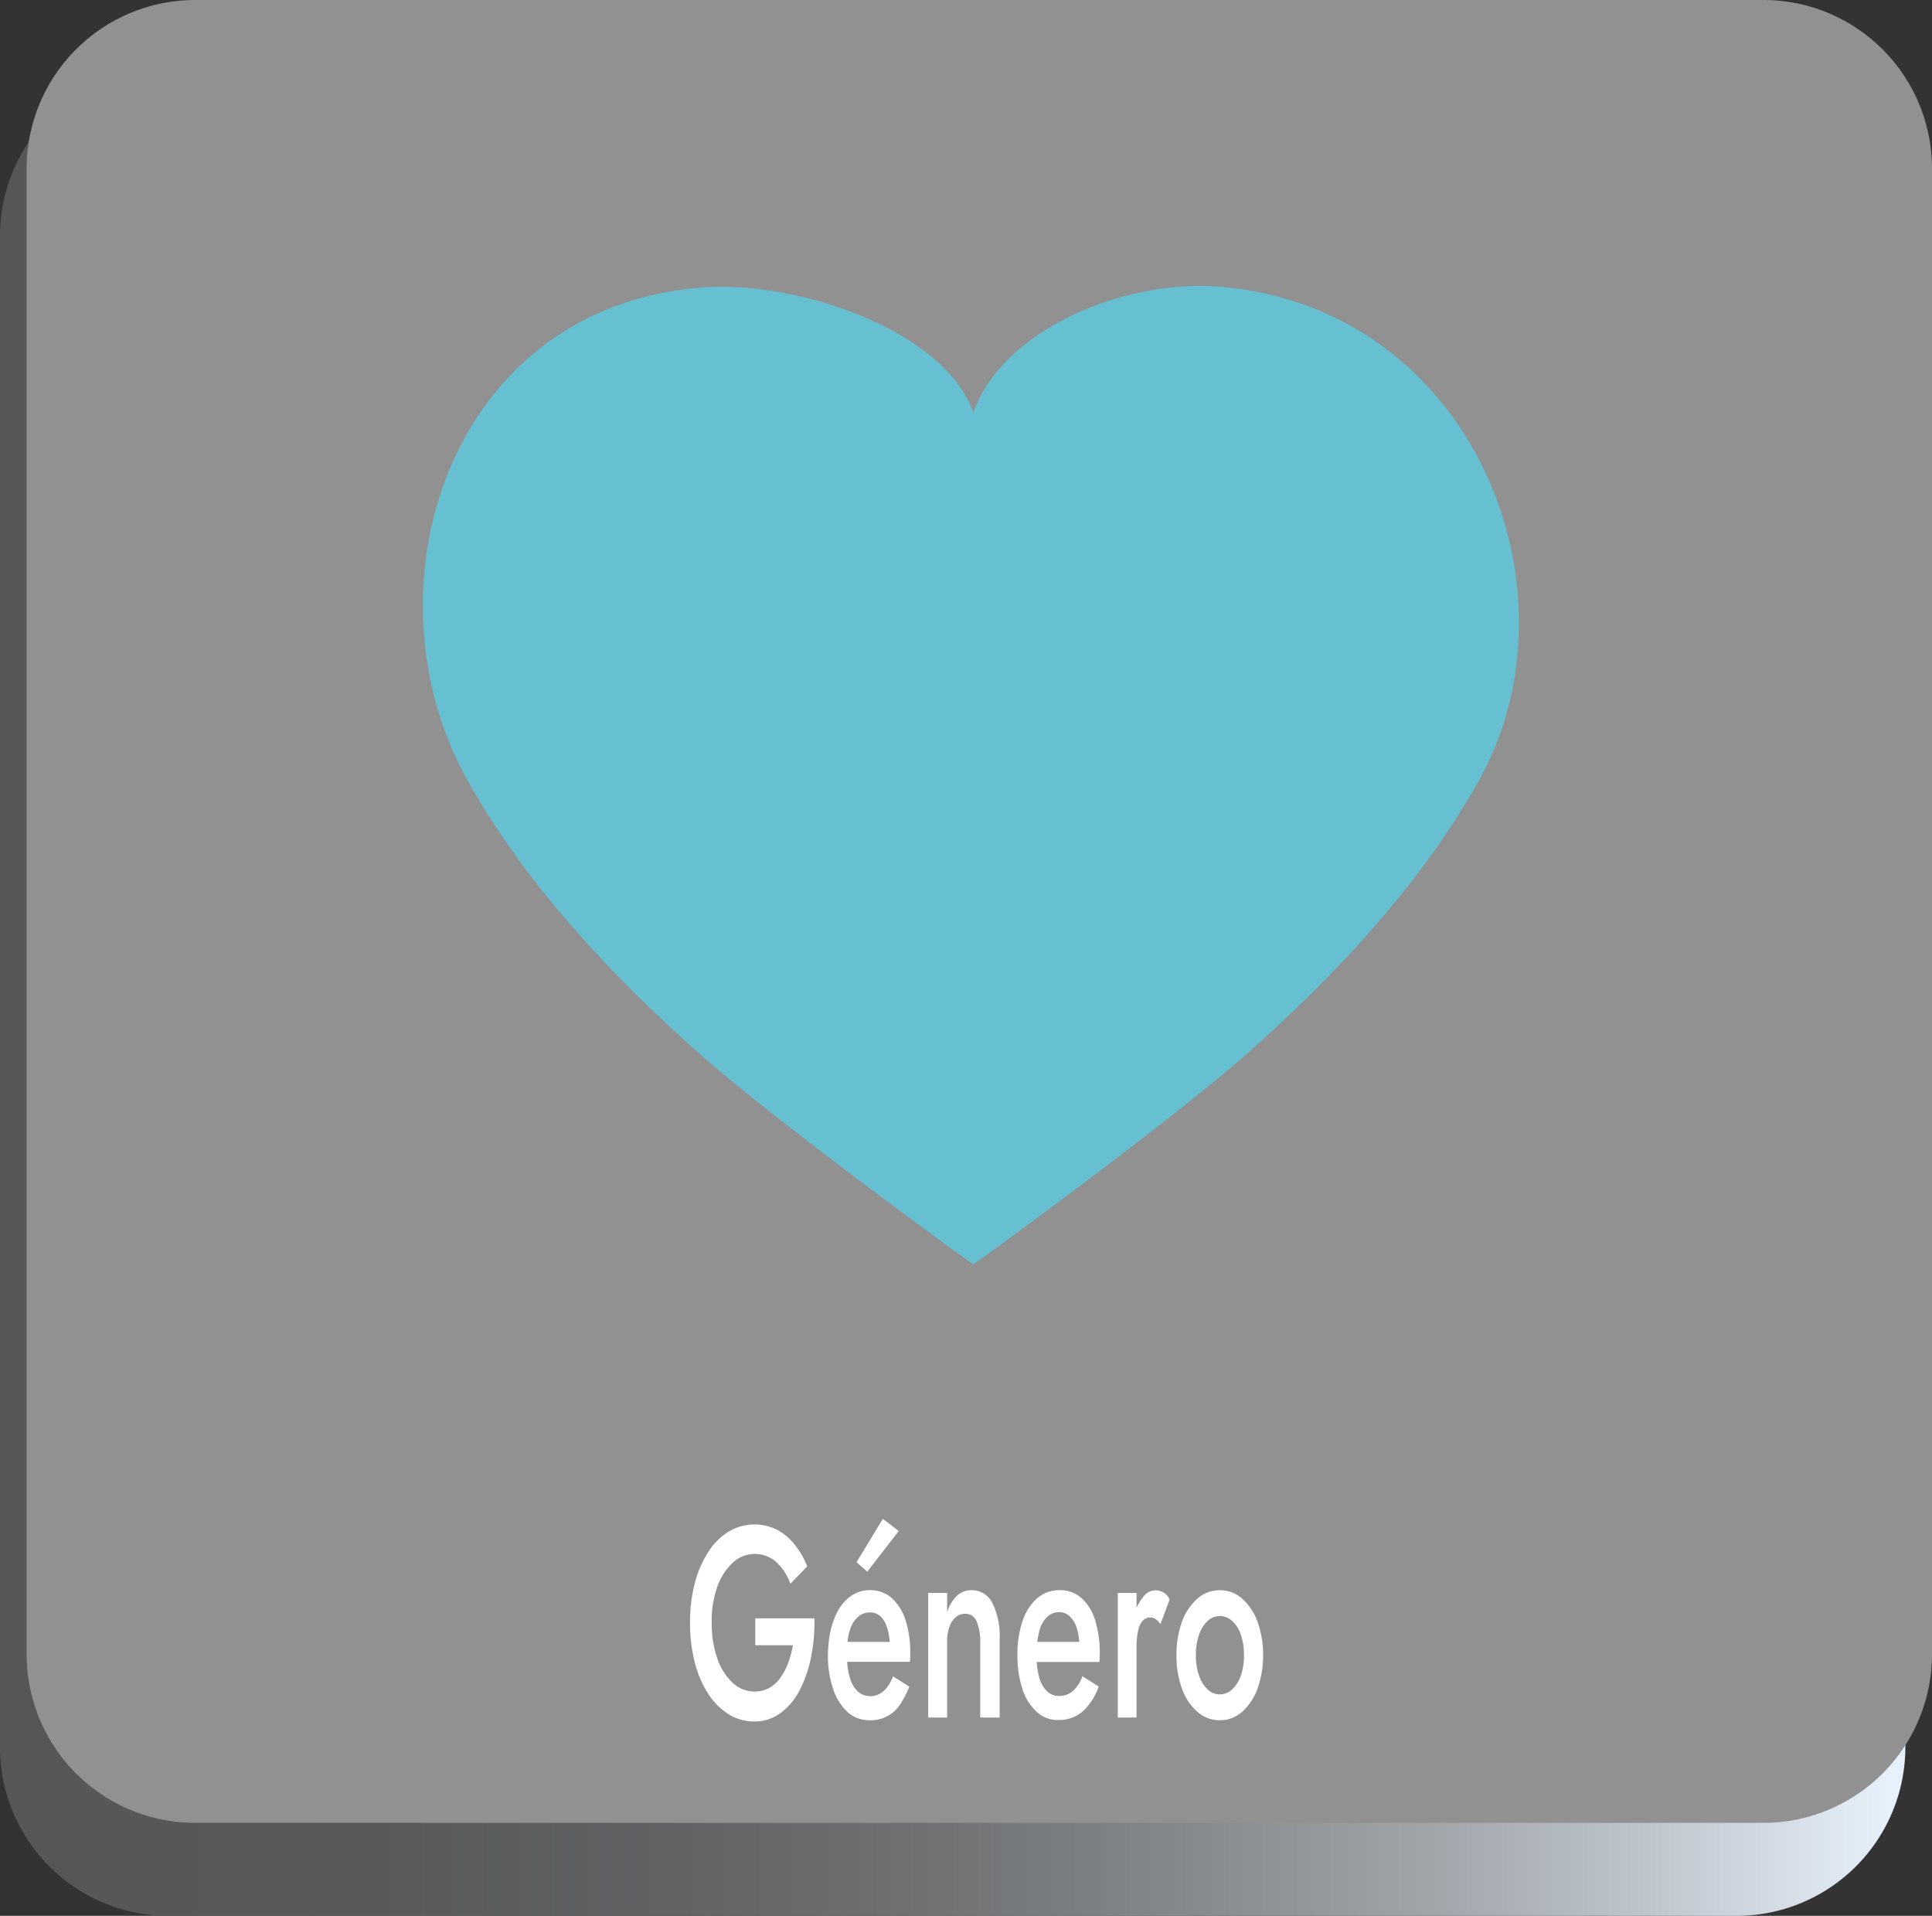 <svg xmlns="http://www.w3.org/2000/svg" xmlns:xlink="http://www.w3.org/1999/xlink" width="254" height="251.848" viewBox="0 0 254 251.848"><rect x="0" y="0" width="254" height="251.848" fill="#333333" stroke="none"/><defs><linearGradient id="a" y1="0.5" x2="1" y2="0.5" gradientUnits="objectBoundingBox"><stop offset="0" stop-color="#565656"/><stop offset="0.191" stop-color="#595959"/><stop offset="0.347" stop-color="#616263"/><stop offset="0.491" stop-color="#707274"/><stop offset="0.627" stop-color="#85898c"/><stop offset="0.758" stop-color="#a1a6ab"/><stop offset="0.883" stop-color="#c1c9d1"/><stop offset="1" stop-color="#e7f1fb"/></linearGradient></defs><g transform="translate(-255.45 -61.27)"><g transform="translate(255.45 61.27)"><g transform="translate(0 8.858)"><path d="M483.765,310.23H277.618a22.17,22.17,0,0,1-22.168-22.168V89.408A22.17,22.17,0,0,1,277.618,67.24H483.78a22.17,22.17,0,0,1,22.168,22.168V288.062A22.193,22.193,0,0,1,483.765,310.23Z" transform="translate(-255.45 -67.24)" fill="url(#a)"/></g><path d="M486.14,300.892H279.978a22.17,22.17,0,0,1-22.168-22.168V83.438A22.17,22.17,0,0,1,279.978,61.27H486.14a22.17,22.17,0,0,1,22.168,22.168V278.723A22.17,22.17,0,0,1,486.14,300.892Z" transform="translate(-254.308 -61.27)" fill="#919191"/><g transform="translate(90.721 199.662)"><path d="M325.181,208.66h7.76a23.285,23.285,0,0,1-.46,5.179,16.362,16.362,0,0,1-1.513,4.333,8.467,8.467,0,0,1-2.522,2.968,5.7,5.7,0,0,1-3.413,1.083,6.287,6.287,0,0,1-3.368-.95,8.738,8.738,0,0,1-2.686-2.686,13.957,13.957,0,0,1-1.766-4.125,20.7,20.7,0,0,1-.623-5.238,19.912,19.912,0,0,1,.638-5.223,13.954,13.954,0,0,1,1.781-4.1,8.474,8.474,0,0,1,2.686-2.656,6.647,6.647,0,0,1,6.247-.267,7.493,7.493,0,0,1,2.315,1.884,11.254,11.254,0,0,1,1.736,2.968l-2.211,2.285a7.155,7.155,0,0,0-1.855-2.849,4.245,4.245,0,0,0-5.7.059,7.861,7.861,0,0,0-2.033,3.131,13.452,13.452,0,0,0-.757,4.748,13.994,13.994,0,0,0,.742,4.748,7.823,7.823,0,0,0,2.018,3.19,4.173,4.173,0,0,0,2.849,1.143,3.9,3.9,0,0,0,1.929-.46,4.42,4.42,0,0,0,1.469-1.321,8.456,8.456,0,0,0,1.039-1.959,11.831,11.831,0,0,0,.623-2.344h-4.941V208.66Z" transform="translate(-316.59 -195.588)" fill="#fff"/><path d="M330.279,212h6.648a7.83,7.83,0,0,0-.4-2.048,3.08,3.08,0,0,0-.861-1.35,1.965,1.965,0,0,0-1.365-.475,2.283,2.283,0,0,0-1.5.549,3.649,3.649,0,0,0-1.053,1.6,6.956,6.956,0,0,0-.386,2.478l-.044.994a9.65,9.65,0,0,0,.386,3.012,3.817,3.817,0,0,0,1.053,1.781,2.385,2.385,0,0,0,1.573.594,2.548,2.548,0,0,0,1.306-.326,3.178,3.178,0,0,0,.994-.905,5.687,5.687,0,0,0,.742-1.365l2.137,1.35a12.985,12.985,0,0,1-1.2,2.315,4.576,4.576,0,0,1-4.1,2.092,4.131,4.131,0,0,1-2.849-1.1,7.152,7.152,0,0,1-1.884-3.042,13.453,13.453,0,0,1-.668-4.392,8.635,8.635,0,0,1,.03-.89c.015-.282.044-.564.074-.861a11.387,11.387,0,0,1,.935-3.561,6.094,6.094,0,0,1,1.855-2.389,4.364,4.364,0,0,1,2.641-.861,4.238,4.238,0,0,1,2.819,1.009,6.514,6.514,0,0,1,1.825,2.879,13.725,13.725,0,0,1,.638,4.466v.475a4.488,4.488,0,0,1-.045.594h-9.3Zm3.695-9.229-1.41-1.246,3.457-5.7,2.092,1.6Z" transform="translate(-310.678 -195.83)" fill="#fff"/><path d="M344.026,206.171a1.571,1.571,0,0,0-1.5-.92,1.839,1.839,0,0,0-1.217.445,2.988,2.988,0,0,0-.831,1.276,5.522,5.522,0,0,0-.3,1.944v9.971H337.69V202.506h2.493v2.522a5.043,5.043,0,0,1,1.306-2.166,2.747,2.747,0,0,1,1.9-.712,2.993,2.993,0,0,1,2.745,1.692,9.634,9.634,0,0,1,.95,4.644v10.4H344.53v-9.971A6.636,6.636,0,0,0,344.026,206.171Z" transform="translate(-306.382 -192.772)" fill="#fff"/><path d="M348.167,218.175a6.828,6.828,0,0,1-1.9-3,13.631,13.631,0,0,1-.668-4.481,13.446,13.446,0,0,1,.683-4.526A6.74,6.74,0,0,1,348.2,203.2a4.394,4.394,0,0,1,2.923-1.054,4.222,4.222,0,0,1,2.849.994,6.359,6.359,0,0,1,1.81,2.864,14.3,14.3,0,0,1,.638,4.511c0,.193,0,.386-.015.608s-.015.371-.03.46h-9.3v-2.641h7.182l-.757,1.632c.044-.148.089-.341.148-.594a2.684,2.684,0,0,0,.074-.623,7.054,7.054,0,0,0-.341-2.285,3.635,3.635,0,0,0-.92-1.5,1.955,1.955,0,0,0-1.365-.534,2.251,2.251,0,0,0-1.617.638,3.957,3.957,0,0,0-1.009,1.855,12.038,12.038,0,0,0-.371,3,11.615,11.615,0,0,0,.341,3.012,4.026,4.026,0,0,0,1.024,1.87,2.272,2.272,0,0,0,1.647.638,2.64,2.64,0,0,0,1.766-.638,4.667,4.667,0,0,0,1.261-1.959l2.137,1.35a7.715,7.715,0,0,1-2.137,3.309,4.715,4.715,0,0,1-3.161,1.1A4.026,4.026,0,0,1,348.167,218.175Z" transform="translate(-302.555 -192.772)" fill="#fff"/><path d="M356.953,218.887H354.49V202.506h2.463Zm2.508-12.939a1.34,1.34,0,0,0-1.766.3,3.135,3.135,0,0,0-.564,1.365,10.312,10.312,0,0,0-.178,2.048l-.831-.742a11.762,11.762,0,0,1,.475-3.472,7,7,0,0,1,1.217-2.4,2.1,2.1,0,0,1,1.558-.89,2.3,2.3,0,0,1,1.083.267,1.992,1.992,0,0,1,.846.95l-1.2,3.235A2.976,2.976,0,0,0,359.461,205.949Z" transform="translate(-298.253 -192.772)" fill="#fff"/><path d="M360.432,206.245a7.4,7.4,0,0,1,2.033-3.012,4.409,4.409,0,0,1,2.923-1.083,4.344,4.344,0,0,1,2.908,1.083,7.446,7.446,0,0,1,2.033,3.012,13.427,13.427,0,0,1,0,8.888,7.5,7.5,0,0,1-2.033,3.027,4.344,4.344,0,0,1-2.908,1.083,4.409,4.409,0,0,1-2.923-1.083,7.218,7.218,0,0,1-2.033-3.027,12.149,12.149,0,0,1-.742-4.437A12.38,12.38,0,0,1,360.432,206.245Zm2.226,7.137a4.451,4.451,0,0,0,1.128,1.81,2.277,2.277,0,0,0,1.617.653,2.388,2.388,0,0,0,1.6-.653,4.417,4.417,0,0,0,1.143-1.81,7.8,7.8,0,0,0,.415-2.686,7.885,7.885,0,0,0-.415-2.7,4.138,4.138,0,0,0-1.143-1.81,2.35,2.35,0,0,0-3.22,0,4.451,4.451,0,0,0-1.128,1.81,8,8,0,0,0-.415,2.7A7.856,7.856,0,0,0,362.658,213.383Z" transform="translate(-295.738 -192.772)" fill="#fff"/></g></g><path d="M397.65,86.7c-12.657-1.024-28.563,5.728-32.362,16.53-3.8-10.8-23.207-17.45-35.864-16.411-33.386,2.715-44.678,39.944-30.537,64.976,7.612,13.473,18.563,25.255,30.507,35.834,10,8.858,35.8,27.643,35.879,27.584.074.059,25.878-18.726,35.879-27.584,11.945-10.58,22.9-22.361,30.507-35.834C445.829,126.752,431.035,89.419,397.65,86.7Z" transform="translate(18.127 12.256)" fill="#66c0d2"/></g></svg>